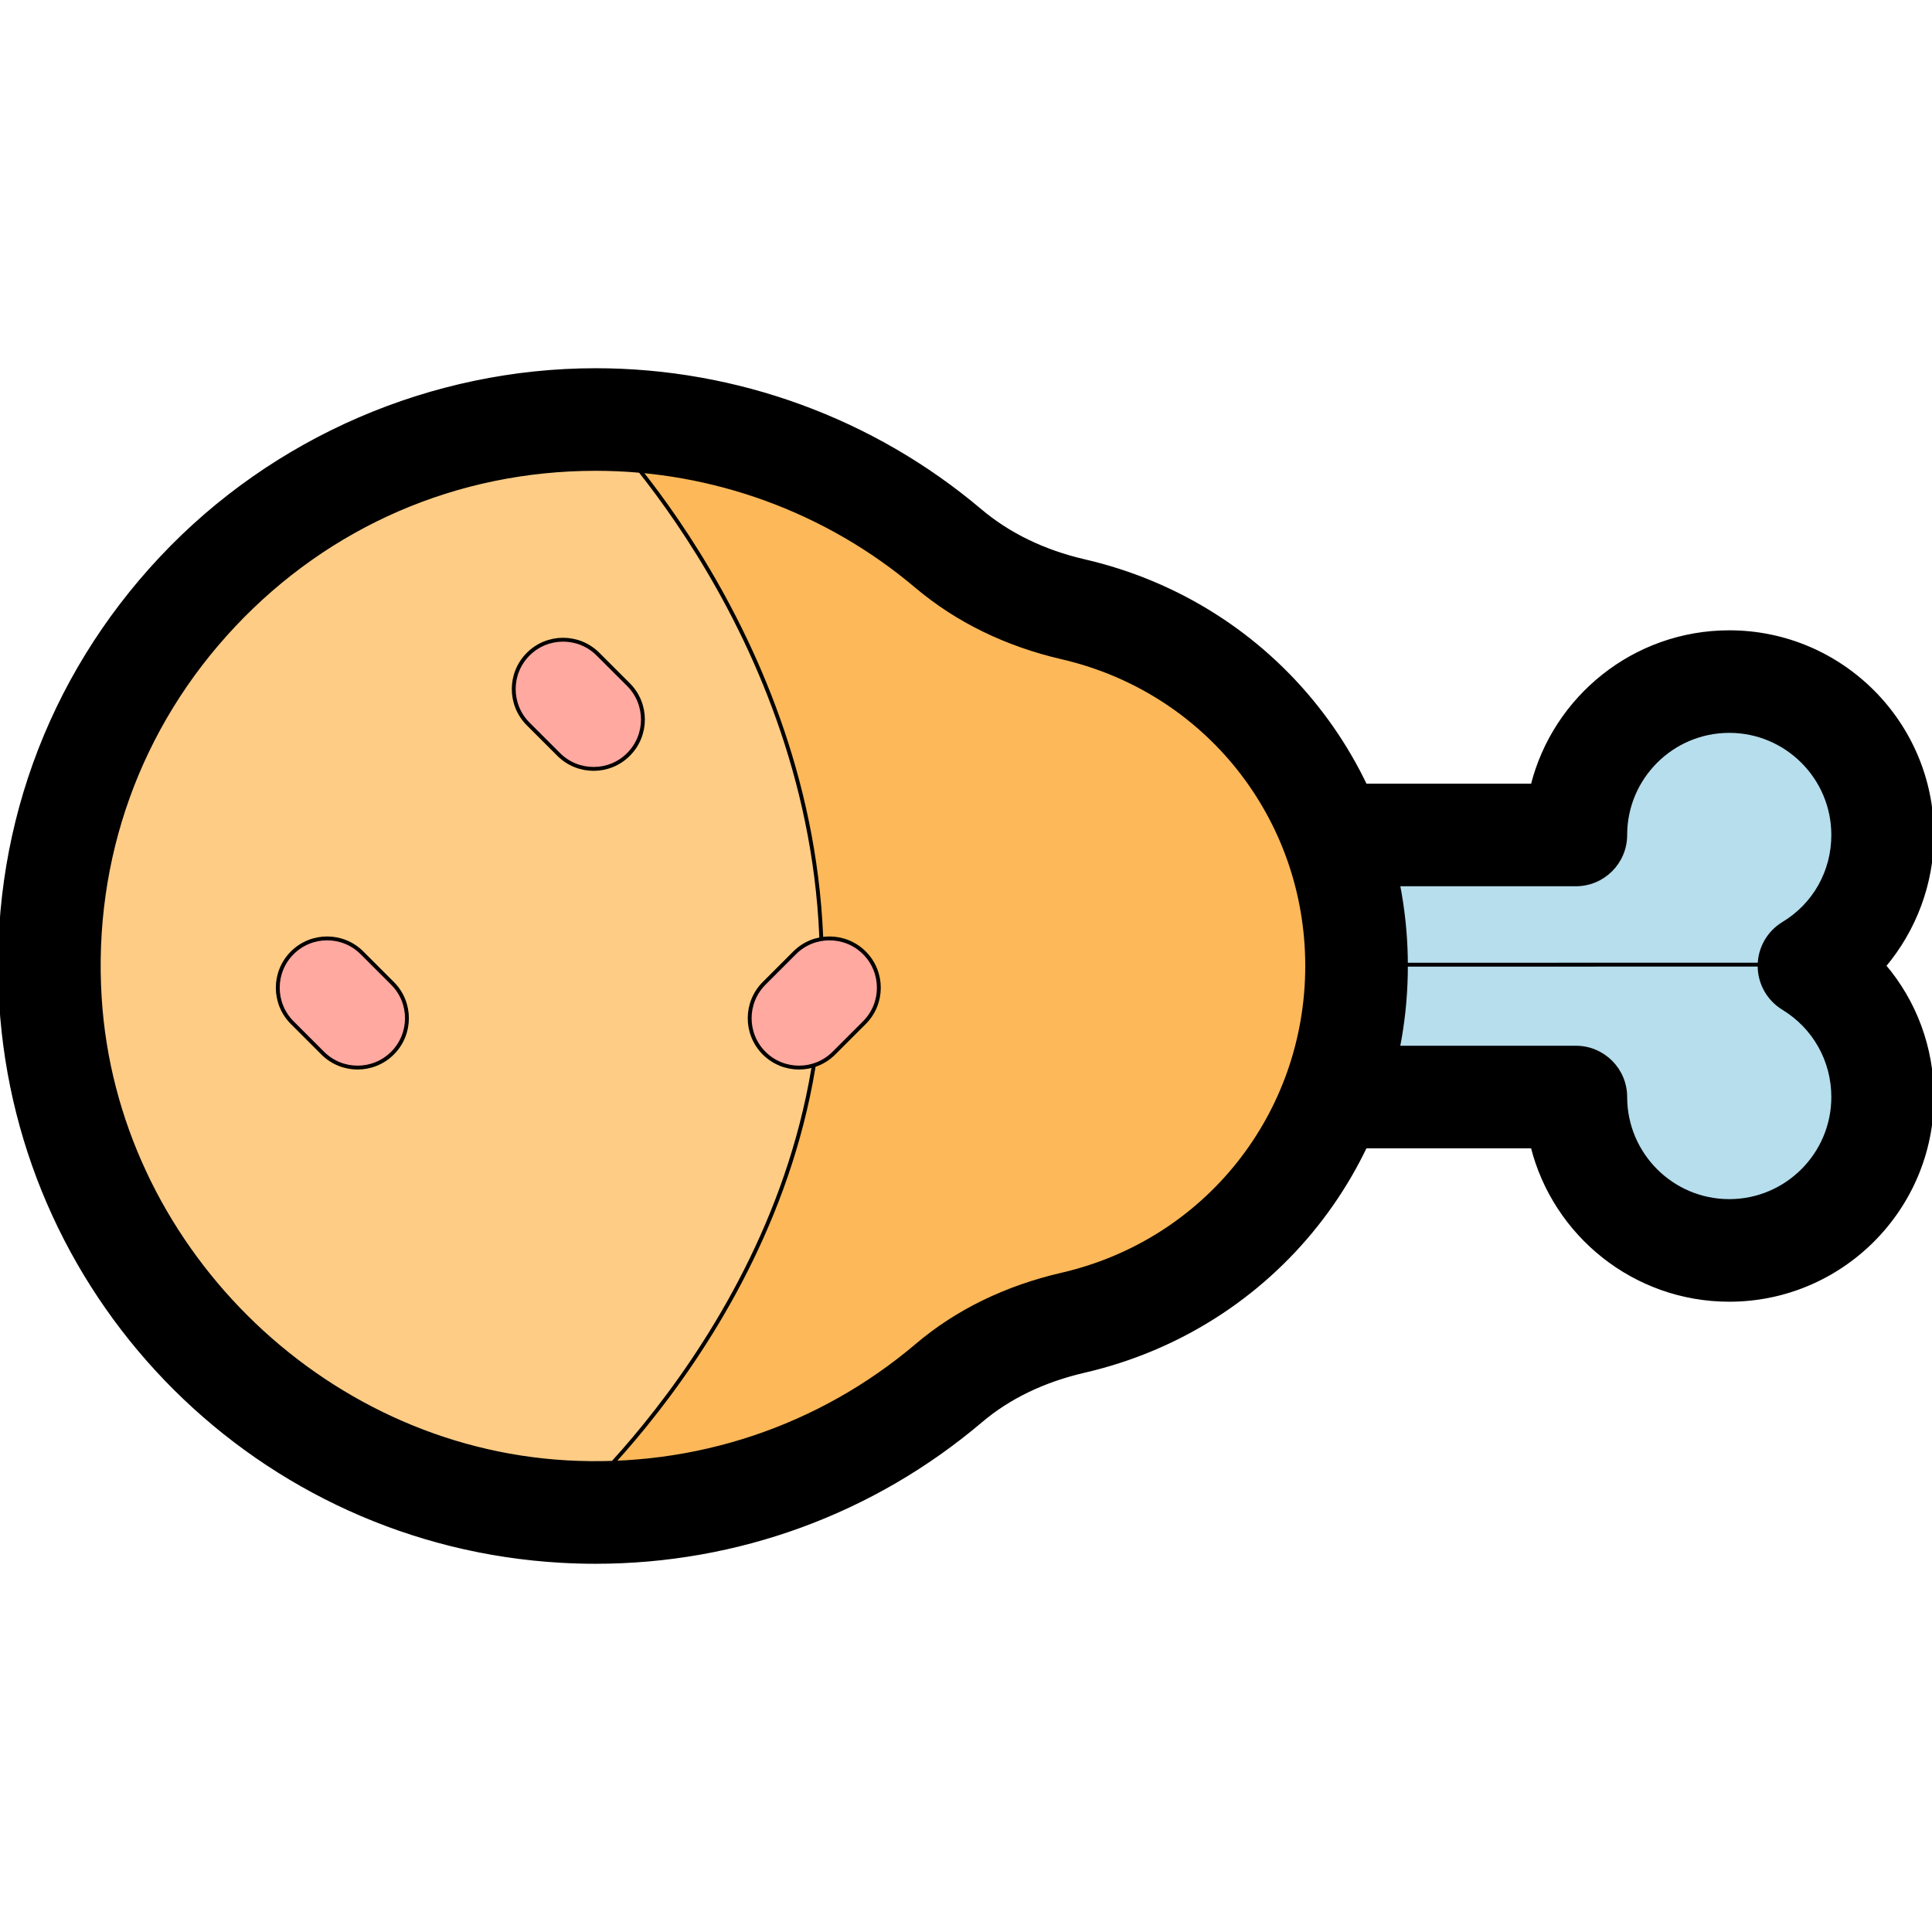 <!DOCTYPE svg PUBLIC "-//W3C//DTD SVG 1.1//EN" "http://www.w3.org/Graphics/SVG/1.1/DTD/svg11.dtd">
<!-- Uploaded to: SVG Repo, www.svgrepo.com, Transformed by: SVG Repo Mixer Tools -->
<svg version="1.1" id="Food_Icons" xmlns="http://www.w3.org/2000/svg" xmlns:xlink="http://www.w3.org/1999/xlink" width="800px" height="800px" viewBox="0 0 75.884 46.806" enable-background="new 0 0 75.884 46.806" xml:space="preserve" fill="#000000" stroke="#000000" stroke-width="0.152">
<g id="SVGRepo_bgCarrier" stroke-width="0"/>
<g id="SVGRepo_tracerCarrier" stroke-linecap="round" stroke-linejoin="round"/>
<g id="SVGRepo_iconCarrier"> <g id="_x33_"> <g> <path fill="#b6deed" d="M73.945,18.257c0-3.325-2.699-6.024-6.024-6.024c-3.325,0-6.024,2.699-6.024,6.024H45.879V28.55h16.018 c0,3.325,2.699,6.024,6.024,6.024c3.325,0,6.024-2.699,6.024-6.024c0-2.179-1.155-4.093-2.893-5.151 C72.79,22.349,73.945,20.435,73.945,18.257z"/> </g> <g> <path fill="#b6deed" d="M45.879,23.353v5.147h16.018c0,3.325,2.699,6.024,6.024,6.024s6.024-2.699,6.024-6.024 c0-2.179-1.155-4.093-2.893-5.151L45.879,23.353z"/> </g> <g> <path d="M75.884,18.257c0,1.898-0.689,3.719-1.884,5.137c1.205,1.416,1.884,3.225,1.884,5.156c0,4.391-3.572,7.963-7.963,7.963 c-3.723,0-6.857-2.567-7.725-6.024H45.879c-1.071,0-1.939-0.868-1.939-1.939V18.257c0-1.071,0.868-1.939,1.939-1.939h14.318 c0.868-3.457,4.002-6.024,7.725-6.024C72.312,10.294,75.884,13.866,75.884,18.257z M47.818,26.611h14.078 c1.071,0,1.939,0.868,1.939,1.939c0,2.253,1.833,4.086,4.086,4.086c2.252,0,4.085-1.833,4.085-4.086 c0-1.439-0.734-2.746-1.963-3.495c-0.579-0.353-0.931-0.982-0.93-1.66c0.001-0.678,0.356-1.305,0.937-1.656 c1.225-0.74,1.956-2.042,1.956-3.483c0-2.253-1.833-4.086-4.085-4.086c-2.254,0-4.086,1.833-4.086,4.086 c0,1.071-0.868,1.939-1.939,1.939H47.818V26.611z"/> </g> <g> <path fill="#fcb859" d="M53.283,23.399c0,6.831-4.755,12.541-11.127,14.014c-1.795,0.415-3.484,1.181-4.889,2.373 c-4.035,3.422-9.353,5.375-15.128,5.045C11.405,44.218,2.645,35.495,1.982,24.764C1.21,12.29,11.093,1.939,23.399,1.939 c5.274,0,10.106,1.901,13.841,5.059c1.416,1.197,3.111,1.978,4.917,2.396C48.529,10.868,53.283,16.576,53.283,23.399z"/> </g> <g> <path fill="#ffcc85" d="M22.139,44.85C11.405,44.236,2.645,35.513,1.982,24.782C1.21,12.309,11.093,1.957,23.399,1.957 c0,0,8.881,8.683,8.881,21.446S22.139,44.85,22.139,44.85z"/> </g> <g> <path d="M23.396,46.806c-0.454,0-0.91-0.013-1.366-0.039C10.227,46.093,0.777,36.685,0.046,24.884 c-0.404-6.539,1.834-12.757,6.301-17.51C10.753,2.687,16.968,0,23.4,0c5.523,0,10.883,1.959,15.092,5.518 c1.122,0.948,2.502,1.617,4.102,1.987c7.435,1.72,12.627,8.256,12.627,15.894c0,7.644-5.193,14.183-12.628,15.903 c-1.604,0.371-2.974,1.031-4.072,1.963C34.277,44.864,28.95,46.806,23.396,46.806z M23.4,3.877 c-5.445,0-10.497,2.185-14.227,6.152c-3.727,3.965-5.594,9.155-5.256,14.615c0.598,9.682,8.651,17.698,18.332,18.251 c5.046,0.29,9.934-1.34,13.764-4.588c1.573-1.336,3.493-2.272,5.706-2.784c5.667-1.311,9.624-6.297,9.624-12.125 c0-5.823-3.958-10.805-9.623-12.116c-2.207-0.511-4.135-1.455-5.732-2.804C32.479,5.512,28.008,3.877,23.4,3.877z"/> </g> <g> <path fill="#ffa9a0" d="M23.315,15.661c-0.497,0-0.992-0.189-1.371-0.567l-1.198-1.197c-0.757-0.757-0.757-1.985,0-2.742 c0.755-0.757,1.984-0.757,2.741-0.001l1.198,1.197c0.757,0.757,0.757,1.985,0,2.742C24.309,15.472,23.812,15.661,23.315,15.661z"/> </g> <g> <path fill="#ffa9a0" d="M31.384,27.393c-0.497,0-0.992-0.189-1.371-0.567c-0.757-0.757-0.757-1.985,0-2.742l1.197-1.197 c0.755-0.757,1.984-0.757,2.741-0.001c0.757,0.757,0.757,1.985,0,2.742l-1.197,1.197C32.377,27.203,31.881,27.393,31.384,27.393z"/> </g> <g> <path fill="#ffa9a0" d="M14.046,27.393c-0.497,0-0.992-0.189-1.371-0.568l-1.197-1.197c-0.757-0.757-0.757-1.985,0-2.742 c0.758-0.757,1.985-0.756,2.741,0.001l1.197,1.197c0.757,0.757,0.757,1.985,0,2.742C15.038,27.203,14.541,27.393,14.046,27.393z"/> </g> </g> </g>
</svg>